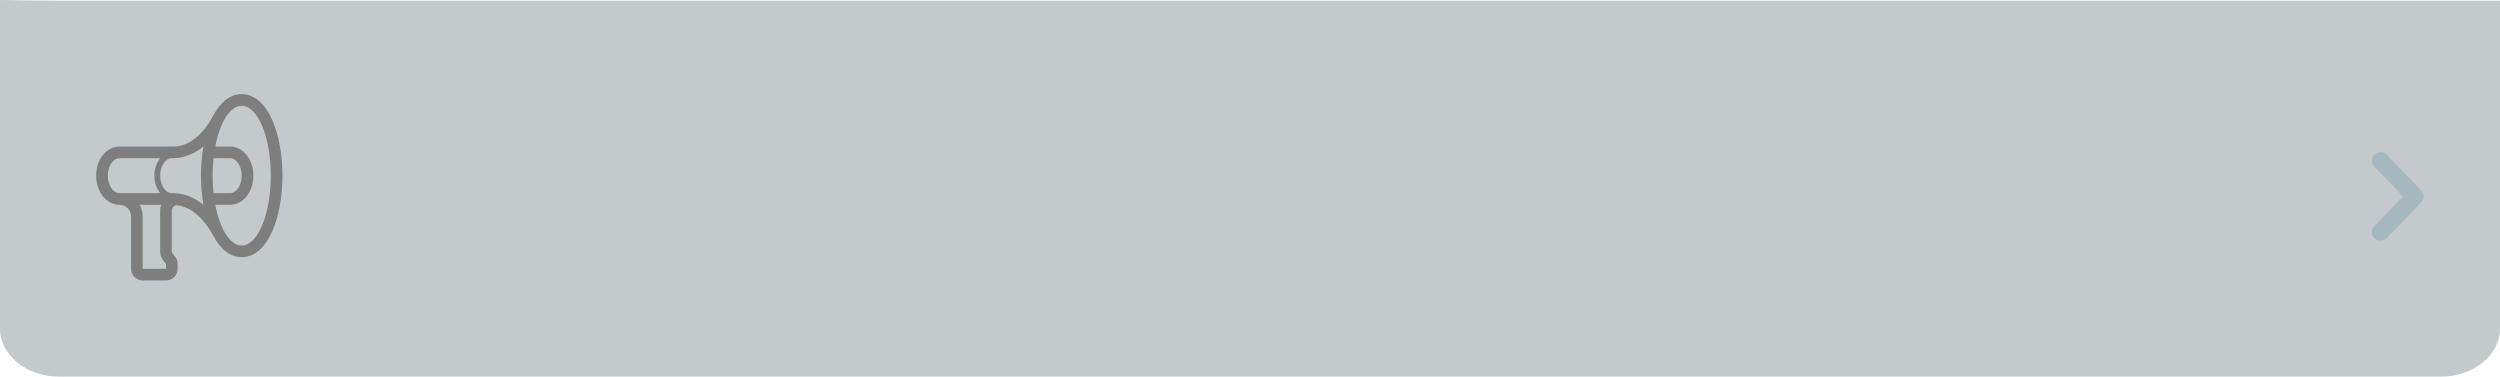 <?xml version="1.0" encoding="utf-8"?>
<!-- Generator: Adobe Illustrator 16.0.0, SVG Export Plug-In . SVG Version: 6.00 Build 0)  -->
<!DOCTYPE svg PUBLIC "-//W3C//DTD SVG 1.1//EN" "http://www.w3.org/Graphics/SVG/1.1/DTD/svg11.dtd">
<svg version="1.1" id="Layer_2" xmlns="http://www.w3.org/2000/svg" xmlns:xlink="http://www.w3.org/1999/xlink" x="0px" y="0px"
	 width="624px" height="94px" viewBox="0 0 624 94" enable-background="new 0 0 624 94" xml:space="preserve">
<path opacity="0.76" fill="#B2B8BB" enable-background="new    " d="M0,0c4,0,6.597,0.176,14.732,0.176h594.534
	c8.137,0,10.733,0,14.733,0v81.846C624,88.639,617.403,94,609.266,94H14.733C6.596,94,0,88.639,0,82.021V0z"/>
<path fill="#A5B7BF" d="M595.732,38.601c0.795,0.775,8.554,8.922,8.554,8.922c0.425,0.414,0.637,0.955,0.637,1.498
	c0,0.541-0.212,1.082-0.637,1.496c0,0-7.759,8.147-8.554,8.922s-2.221,0.83-3.07,0c-0.85-0.826-0.915-1.979,0-2.992l7.12-7.426
	l-7.118-7.426c-0.914-1.014-0.849-2.168,0-2.995C593.512,37.774,594.94,37.826,595.732,38.601z"/>
<path fill="#7E7E7E" d="M60.328,23.5c-2.982,0-5.327,2.049-7.01,5.211l-0.031-0.017c-2.444,4.785-6.082,7.884-10.068,7.884H29.812
	c-3.259,0-5.812,3.193-5.812,7.266c0,4.076,2.553,7.266,5.812,7.266c1.603,0.007,2.899,1.304,2.899,2.906v13.078
	C32.712,68.7,34.014,70,35.618,70h5.812c1.604,0,2.906-1.3,2.906-2.906v-1.453c0-1.453-1.453-2.104-1.453-2.906V52.563
	c0-0.035,0.023-0.058,0.026-0.092c0.014-0.207,0.07-0.398,0.162-0.572c0.026-0.049,0.054-0.086,0.086-0.129
	c0.116-0.172,0.264-0.314,0.441-0.426c0.009-0.005,0.012-0.014,0.021-0.02c0.006,0,0.01-0.006,0.017-0.006
	c0.115-0.065,0.255-0.082,0.386-0.116c3.668,0.389,6.988,3.349,9.267,7.808l0.037-0.019c1.684,3.151,4.021,5.194,7.002,5.194
	c6.678,0,10.172-10.233,10.172-20.344C70.5,33.732,67.006,23.5,60.328,23.5z M53.062,43.844c0-1.507,0.088-2.963,0.237-4.359h4.121
	c1.604,0,2.906,1.953,2.906,4.359c0,2.41-1.304,4.359-2.906,4.359H53.3C53.15,46.807,53.062,45.354,53.062,43.844z M26.906,43.844
	c0-2.407,1.302-4.359,2.906-4.359h10.192c-0.901,1.06-1.474,2.597-1.474,4.359c0,1.766,0.573,3.303,1.474,4.359H29.812
	C28.208,48.203,26.906,46.253,26.906,43.844z M41.431,67.094h-5.812V54.016c0-1.059-0.284-2.049-0.781-2.906h1.014v0.018h4.371
	c-0.155,0.453-0.245,0.932-0.245,1.436v10.172c0,1.399,0.781,2.33,1.248,2.888c0.063,0.075,0.14,0.153,0.205,0.241V67.094z
	 M43.219,48.221h-0.328v-0.018c-1.604,0-2.906-1.95-2.906-4.359c0-2.407,1.302-4.359,2.906-4.359h0.328
	c2.74,0,5.306-1.079,7.564-2.933c-0.414,2.339-0.627,4.817-0.627,7.292c0,2.483,0.213,4.971,0.63,7.311
	C48.527,49.299,45.959,48.221,43.219,48.221z M60.328,61.281c-2.932,0-5.449-4.172-6.6-10.172h3.692c3.259,0,5.812-3.19,5.812-7.267
	c0-4.073-2.555-7.266-5.812-7.266h-3.692c1.149-5.997,3.668-10.172,6.6-10.172c4.013,0,7.266,7.808,7.266,17.438
	S64.341,61.281,60.328,61.281z"/>
</svg>
